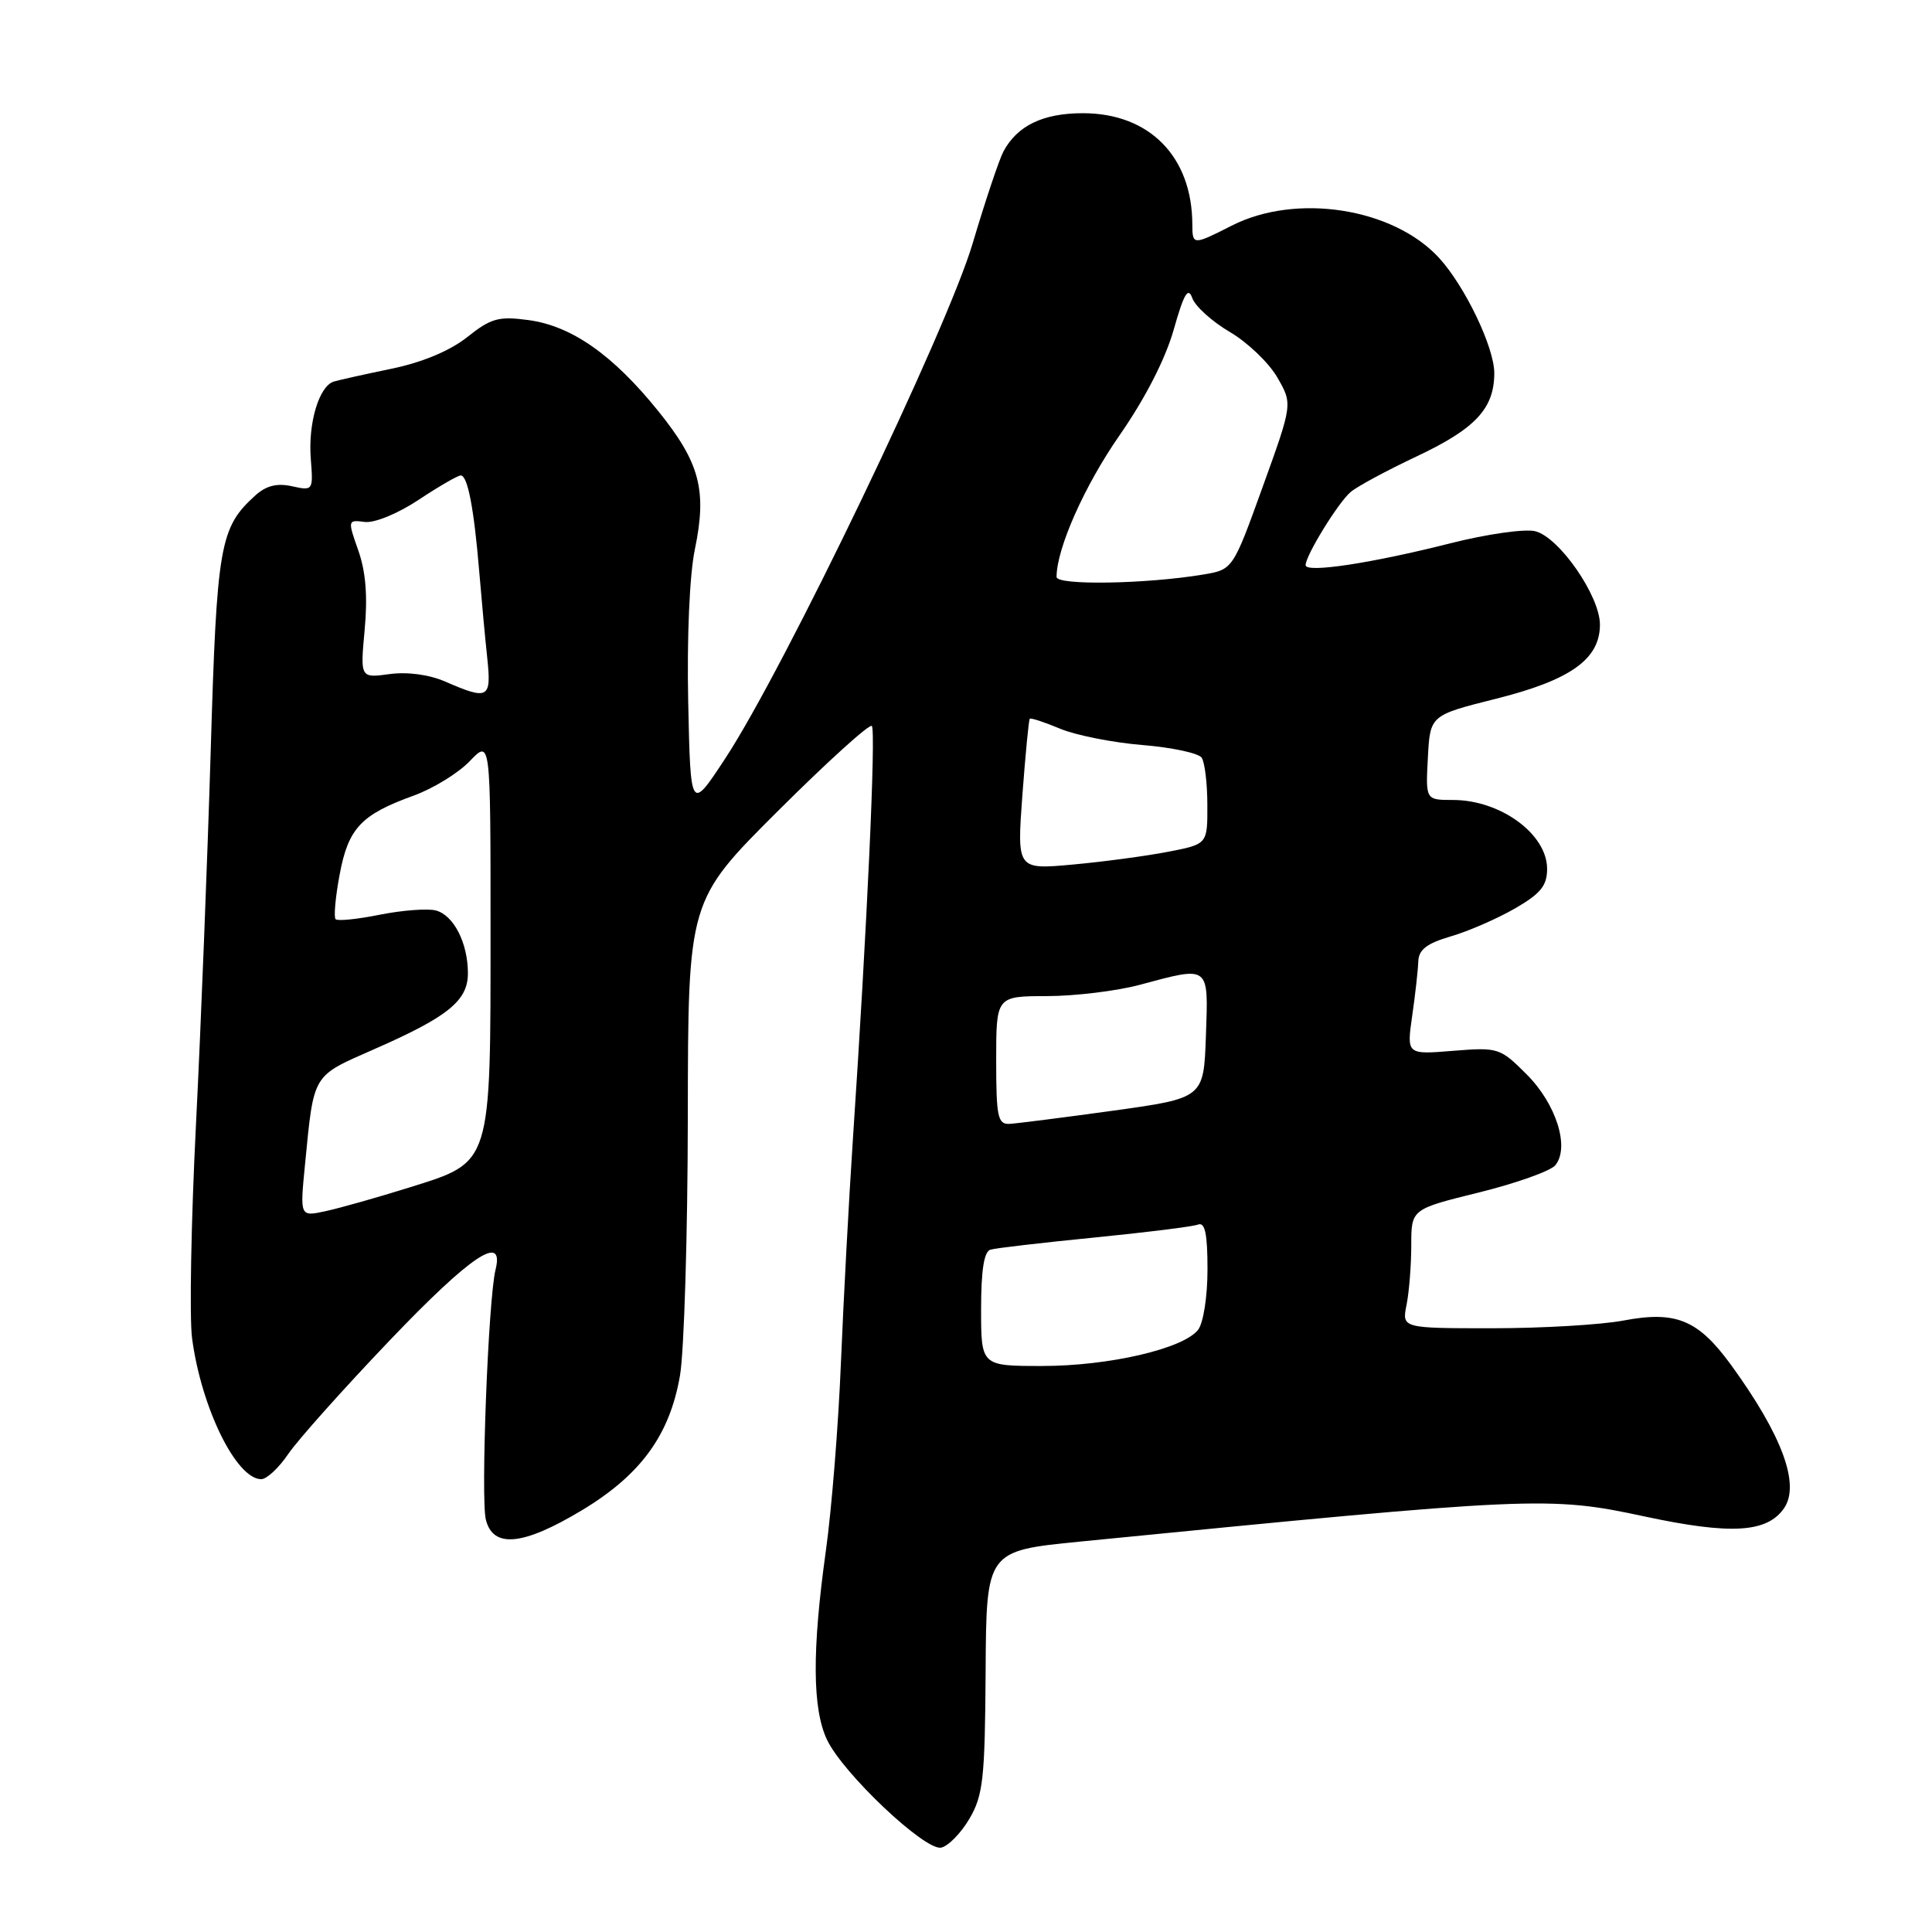 <?xml version="1.0" encoding="UTF-8" standalone="no"?>
<!DOCTYPE svg PUBLIC "-//W3C//DTD SVG 1.1//EN" "http://www.w3.org/Graphics/SVG/1.1/DTD/svg11.dtd" >
<svg xmlns="http://www.w3.org/2000/svg" xmlns:xlink="http://www.w3.org/1999/xlink" version="1.1" viewBox="0 0 256 256">
 <g >
 <path fill="currentColor"
d=" M 128.45 241.00 C 130.27 237.89 130.51 235.74 130.60 221.50 C 130.69 205.50 130.69 205.50 143.10 204.27 C 203.55 198.30 205.25 198.22 217.97 200.95 C 229.34 203.38 234.12 203.10 236.38 199.87 C 238.57 196.74 236.15 190.19 229.38 180.87 C 225.01 174.87 222.08 173.66 215.11 174.98 C 212.15 175.54 204.33 176.00 197.74 176.00 C 185.75 176.00 185.75 176.00 186.38 172.88 C 186.72 171.16 187.00 167.61 187.00 164.99 C 187.00 160.22 187.00 160.22 195.96 158.01 C 200.89 156.79 205.44 155.17 206.08 154.41 C 208.03 152.05 206.22 146.29 202.29 142.36 C 198.77 138.84 198.53 138.76 192.54 139.24 C 186.39 139.74 186.39 139.74 187.12 134.62 C 187.53 131.80 187.89 128.56 187.93 127.41 C 187.98 125.83 189.05 125.01 192.25 124.07 C 194.59 123.39 198.41 121.72 200.75 120.37 C 204.14 118.41 205.00 117.36 205.00 115.13 C 205.00 110.52 198.82 106.00 192.52 106.00 C 188.90 106.00 188.90 106.00 189.20 100.39 C 189.50 94.78 189.50 94.78 198.22 92.59 C 208.12 90.11 212.00 87.34 212.00 82.76 C 212.00 78.97 206.61 71.19 203.43 70.39 C 202.05 70.05 197.05 70.76 192.22 71.98 C 181.77 74.63 173.00 75.96 173.00 74.89 C 173.00 73.61 177.31 66.60 178.97 65.19 C 179.81 64.47 183.71 62.37 187.64 60.51 C 195.51 56.81 198.00 54.14 198.00 49.43 C 198.00 46.01 194.09 37.87 190.66 34.15 C 184.57 27.54 171.72 25.55 163.19 29.91 C 158.09 32.50 158.00 32.50 157.99 29.75 C 157.97 20.76 152.31 15.00 143.49 15.00 C 138.21 15.00 134.80 16.64 132.96 20.07 C 132.39 21.15 130.55 26.63 128.88 32.26 C 125.49 43.69 103.90 88.64 96.10 100.50 C 91.50 107.50 91.50 107.50 91.19 93.00 C 91.01 84.48 91.37 76.16 92.07 72.81 C 93.70 64.95 92.74 61.32 87.23 54.48 C 81.21 47.01 75.73 43.17 70.00 42.41 C 66.07 41.88 65.05 42.17 61.92 44.66 C 59.65 46.47 56.00 48.00 51.92 48.85 C 48.39 49.58 44.93 50.35 44.23 50.56 C 42.28 51.16 40.81 56.05 41.18 60.78 C 41.51 65.00 41.49 65.05 38.69 64.43 C 36.70 63.99 35.27 64.35 33.83 65.65 C 29.12 69.92 28.73 72.15 27.92 99.50 C 27.49 113.80 26.62 136.05 25.97 148.95 C 25.32 161.85 25.09 174.62 25.45 177.32 C 26.67 186.54 31.31 196.00 34.62 196.00 C 35.34 196.00 36.96 194.49 38.21 192.64 C 39.47 190.79 45.50 184.04 51.61 177.64 C 62.41 166.33 66.87 163.35 65.66 168.25 C 64.70 172.09 63.68 198.59 64.38 201.37 C 65.34 205.19 69.29 204.81 77.07 200.14 C 84.90 195.43 88.73 190.18 90.10 182.28 C 90.65 179.10 91.12 163.64 91.14 147.92 C 91.17 119.34 91.17 119.34 103.06 107.48 C 109.60 100.96 115.21 95.88 115.52 96.19 C 116.09 96.75 114.89 122.92 113.01 151.00 C 112.48 158.97 111.77 172.25 111.43 180.50 C 111.10 188.75 110.20 200.00 109.43 205.50 C 107.59 218.69 107.64 226.43 109.58 230.52 C 111.69 234.98 122.54 245.24 124.70 244.82 C 125.63 244.64 127.32 242.92 128.45 241.00 Z  M 130.00 173.47 C 130.00 168.30 130.39 165.82 131.25 165.58 C 131.94 165.38 138.12 164.66 145.00 163.98 C 151.88 163.30 158.06 162.53 158.75 162.26 C 159.67 161.91 160.00 163.48 160.00 168.20 C 160.00 171.82 159.45 175.31 158.75 176.21 C 156.78 178.72 146.94 181.00 138.10 181.00 C 130.00 181.00 130.00 181.00 130.00 173.47 Z  M 40.41 154.36 C 41.61 142.13 41.29 142.68 49.57 139.03 C 59.37 134.73 62.00 132.60 62.00 128.97 C 62.00 124.95 60.12 121.27 57.75 120.64 C 56.64 120.36 53.31 120.61 50.35 121.20 C 47.38 121.80 44.74 122.07 44.47 121.80 C 44.21 121.54 44.44 118.89 45.00 115.91 C 46.14 109.76 47.83 107.95 54.77 105.44 C 57.37 104.50 60.74 102.44 62.25 100.85 C 65.00 97.97 65.00 97.97 65.00 123.02 C 65.00 154.53 65.19 153.91 54.33 157.32 C 50.02 158.67 44.98 160.09 43.12 160.49 C 39.74 161.22 39.74 161.22 40.41 154.36 Z  M 132.00 140.50 C 132.00 132.00 132.00 132.00 138.75 131.99 C 142.46 131.98 147.97 131.31 151.00 130.50 C 160.36 127.99 160.12 127.80 159.79 137.25 C 159.50 145.50 159.50 145.50 147.50 147.17 C 140.90 148.08 134.71 148.87 133.75 148.92 C 132.21 148.99 132.00 147.96 132.00 140.50 Z  M 135.47 105.36 C 135.88 99.94 136.31 95.38 136.45 95.24 C 136.58 95.09 138.40 95.69 140.48 96.56 C 142.56 97.43 147.47 98.40 151.38 98.72 C 155.30 99.04 158.83 99.80 159.23 100.40 C 159.64 101.01 159.98 103.83 159.98 106.68 C 160.00 111.86 160.00 111.86 154.75 112.87 C 151.86 113.43 146.18 114.19 142.12 114.56 C 134.75 115.23 134.75 115.23 135.47 105.36 Z  M 59.01 90.32 C 56.88 89.39 54.01 89.00 51.62 89.32 C 47.73 89.85 47.73 89.85 48.32 83.44 C 48.73 79.04 48.47 75.75 47.48 72.95 C 46.06 68.92 46.07 68.87 48.32 69.16 C 49.61 69.33 52.69 68.07 55.47 66.23 C 58.15 64.45 60.66 63.00 61.05 63.00 C 61.97 63.00 62.80 67.34 63.50 75.72 C 63.81 79.45 64.29 84.64 64.57 87.25 C 65.13 92.57 64.71 92.80 59.01 90.32 Z  M 140.00 76.45 C 140.00 72.68 143.71 64.33 148.36 57.66 C 151.74 52.80 154.42 47.57 155.52 43.69 C 156.87 38.92 157.43 37.96 157.98 39.49 C 158.37 40.59 160.61 42.61 162.96 43.99 C 165.31 45.37 168.14 48.08 169.25 50.01 C 171.28 53.52 171.28 53.52 167.32 64.49 C 163.36 75.47 163.36 75.47 159.43 76.13 C 151.86 77.39 140.00 77.59 140.00 76.45 Z "/>
</g>
</svg>